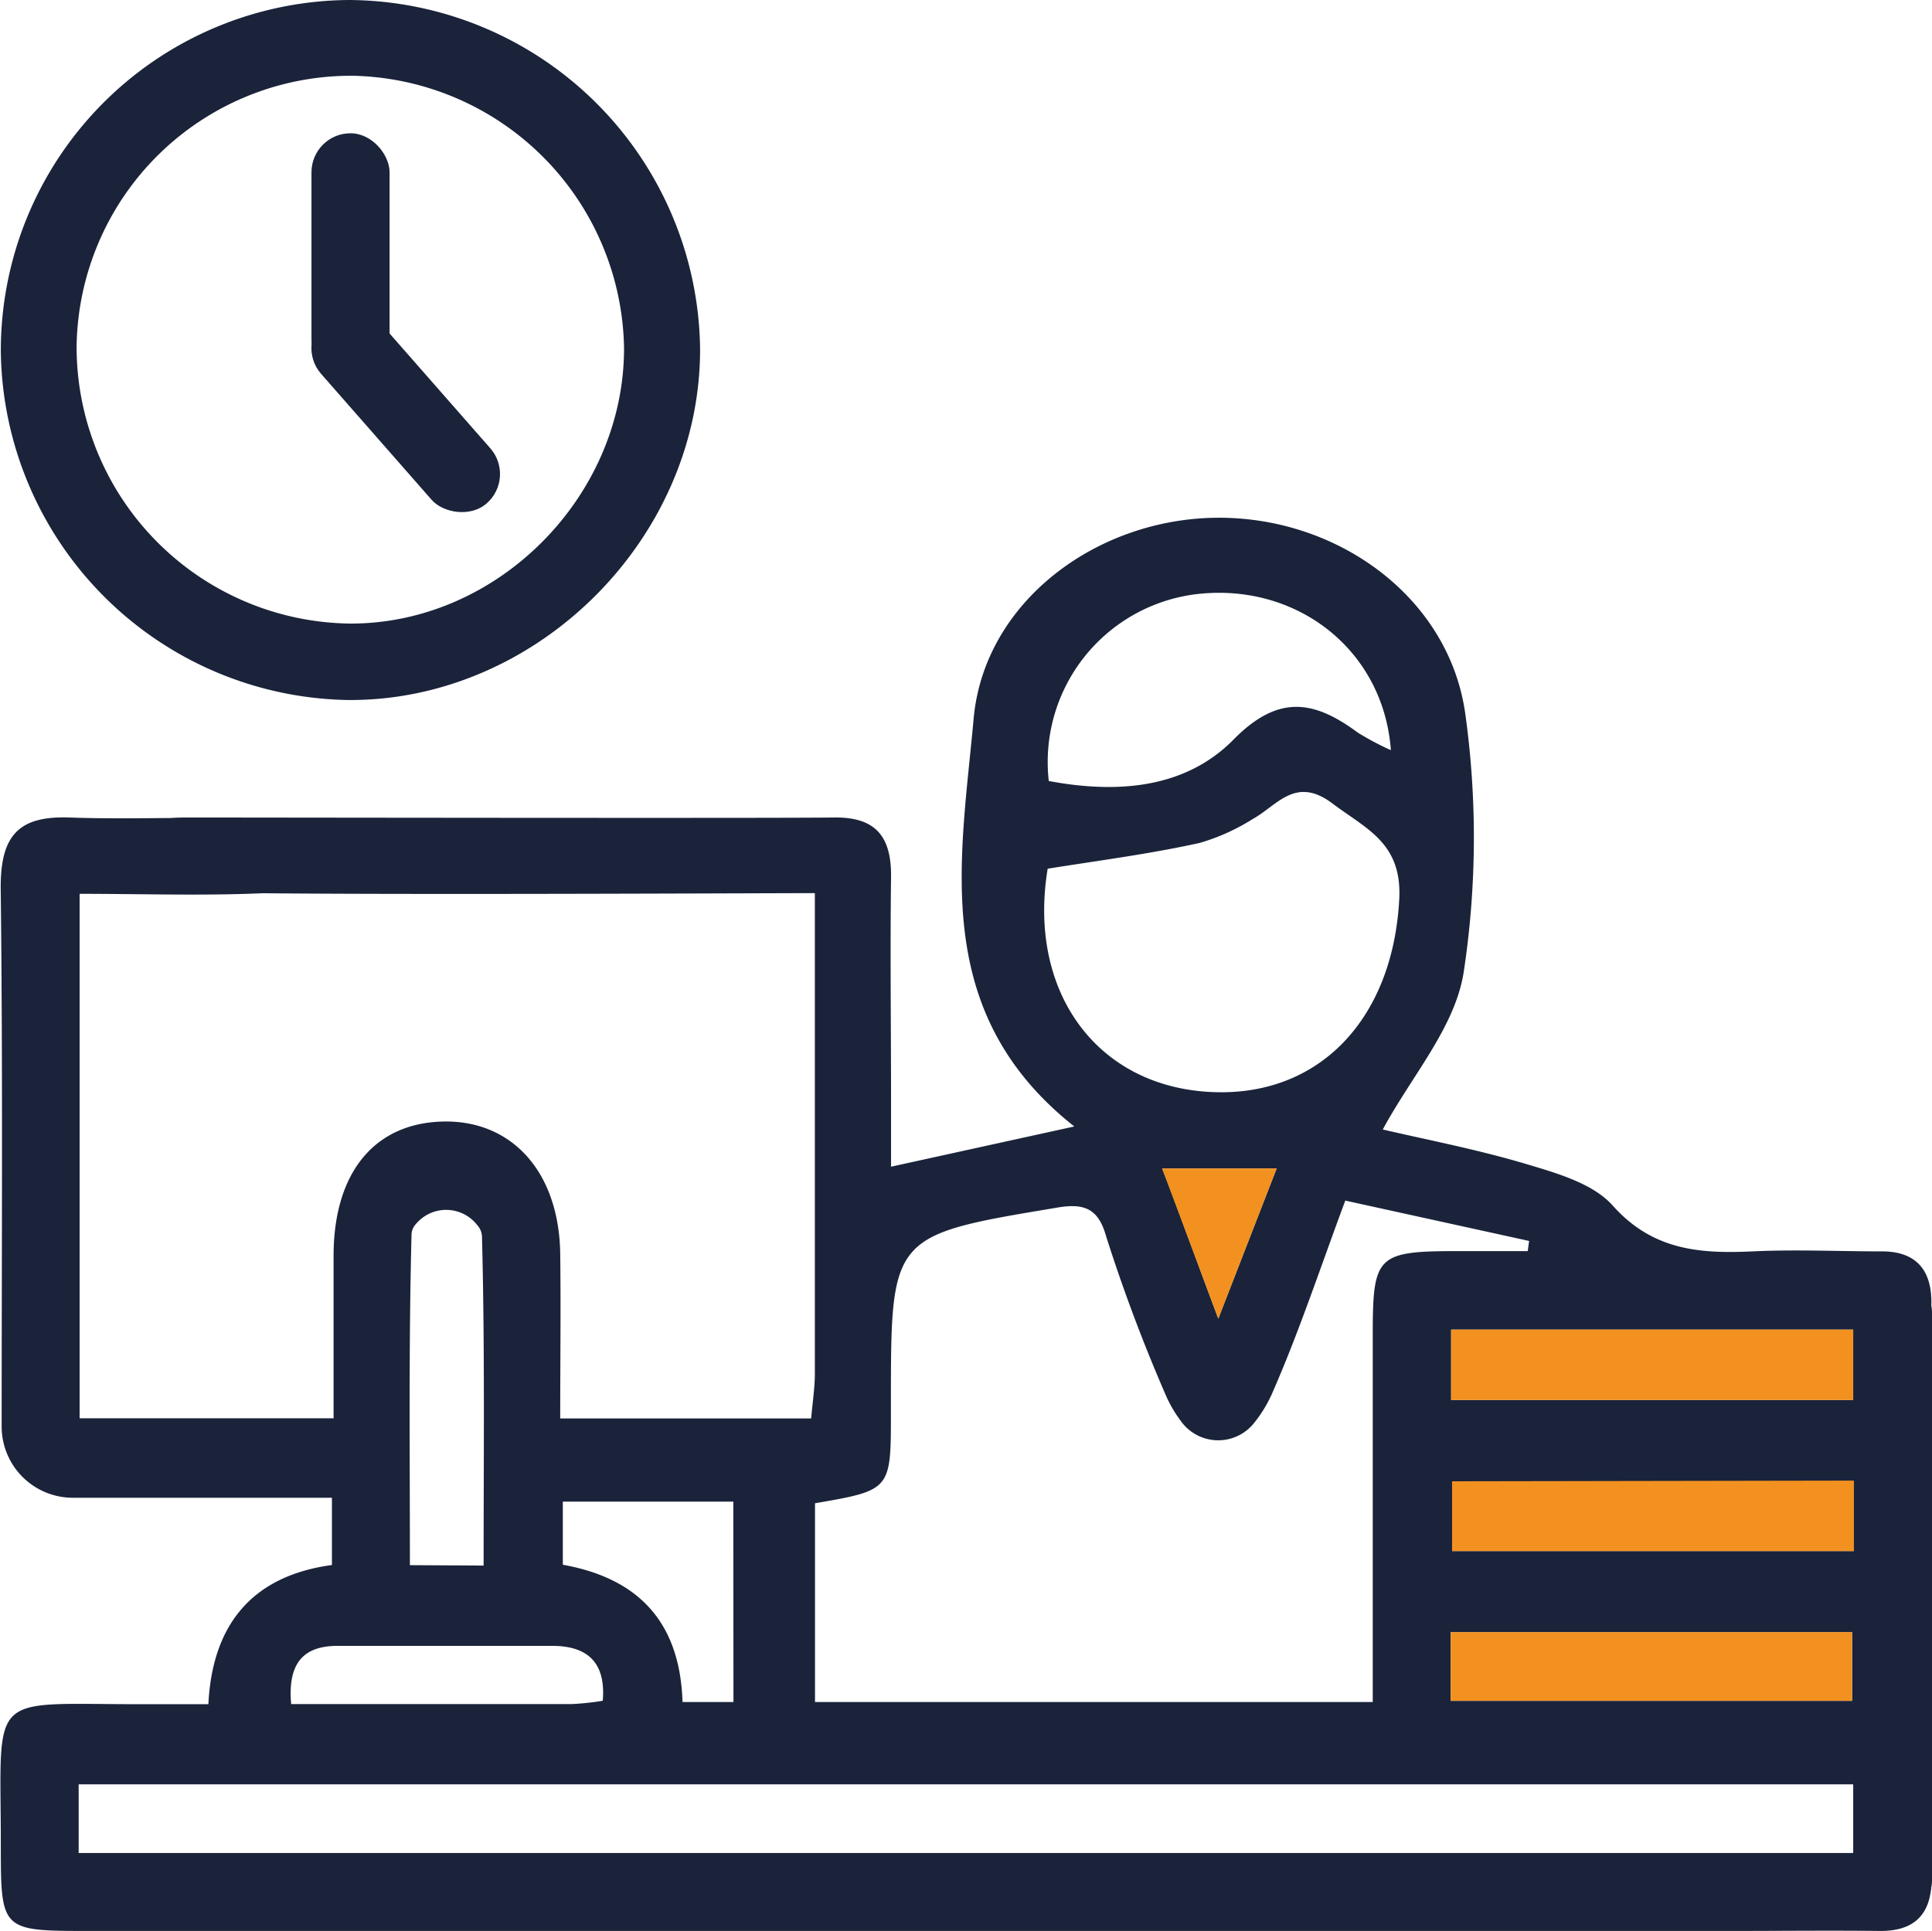 <svg id="Layer_1" data-name="Layer 1" xmlns="http://www.w3.org/2000/svg" viewBox="0 0 140.74 140.67"><defs><style>.cls-1{fill:#1a233a;}.cls-2{fill:#f29120;}</style></defs><title>Untitled-2</title><path class="cls-1" d="M40.81,103.34H59.09c.11-1.24.27-2.26.27-3.27,0-11.49,0-23,0-35-5.06,0-41.18.19-45.84-.12-1.41-.1-3.73-1.44-3.91-2.51-.45-2.68,2-2.88,4-2.88,5.23,0,41.9.06,47.14,0,3.07-.05,4.19,1.42,4.16,4.32-.07,5.5,0,11,0,16.5V85l13.35-2.93C67.7,73.72,70,62.67,70.93,52.31c.8-8.5,9-14.57,17.83-14.59s16.89,5.92,18,14.42a65.23,65.23,0,0,1-.14,18.72c-.64,4-3.76,7.49-5.89,11.43,3.08.72,6.85,1.44,10.5,2.53,2.21.66,4.82,1.41,6.24,3,2.91,3.27,6.34,3.53,10.2,3.35,3.14-.15,6.28,0,9.43,0s4.3,2.2,3.17,6.59a72.91,72.91,0,0,0-.09,35.41c1.24,5,.4,7.55-3.27,7.51s-7.07,0-10.61,0H6.53c-6.44,0-6.47,0-6.47-6.26,0-11.4-1.1-10.24,10.36-10.26h4.76c.28-5.69,3.09-9.34,9-10.14v-4.9c-6.39,0-12.63,0-18.87,0a5.19,5.19,0,0,1-5.19-5.19c0-13.1.09-26.2-.07-39.3,0-3.76,1.31-5.2,5-5.07,5.1.18,10.22-.15,15.31.19,1.34.09,2.57,1.83,3.85,2.81-1.26.86-2.48,2.37-3.78,2.45-4.79.29-9.62.11-14.63.11v38.21h18.5c0-4,0-8,0-12,.06-6,3.05-9.52,8-9.62s8.42,3.62,8.51,9.62C40.86,95.2,40.81,99.11,40.81,103.34ZM100,124V97.28c0-5.85.29-6.13,6.29-6.13h5l.1-.74L98,87.47c-1.84,4.94-3.39,9.65-5.38,14.16a9.77,9.77,0,0,1-1.23,2A3.34,3.34,0,0,1,86,103.5a9.44,9.44,0,0,1-1-1.68,120.88,120.88,0,0,1-4.42-11.74C80,88,78.94,87.63,76.9,88c-12,2-12,2-12,14.18,0,.26,0,.52,0,.78,0,5.59,0,5.61-5.53,6.56V124Zm35,6H5.73v5H135ZM76.32,63.29C74.88,72,79.63,78.83,87.64,79.52c8.22.7,13.82-5.1,14.29-14,.22-4.12-2.4-5.12-4.89-7-2.67-2-4,.16-5.75,1.13a15.24,15.24,0,0,1-3.89,1.76C83.74,62.22,80,62.7,76.32,63.29Zm25-8.65c-.54-7.23-6.73-12.1-13.92-11.38a12.32,12.32,0,0,0-11,13.64c4.91.92,9.89.59,13.44-3,3.29-3.35,5.89-2.88,9.08-.52A20.7,20.7,0,0,0,101.29,54.64ZM105.71,102H135V96.87H105.71Zm29.34,5.92H105.78V113h29.27Zm-29.37,16h29.24v-5H105.68Zm-70.45-9.86c0-8.15.09-16.07-.12-24a1.28,1.28,0,0,0-.31-.76,2.87,2.87,0,0,0-4.53-.09,1.16,1.16,0,0,0-.29.68c-.21,8-.12,16.06-.12,24.14Zm18.19-4.66H41V114c5.59,1,8.54,4.26,8.72,10h3.71ZM21.21,124.15c6.93,0,13.69,0,20.46,0a19.38,19.38,0,0,0,2.24-.24c.24-2.87-1.2-4-3.69-4-5.21,0-10.42,0-15.64,0C22.26,119.92,20.93,121,21.21,124.15ZM88.75,96.07c1.6-4.13,2.87-7.4,4.25-10.94H84.66C86,88.59,87.15,91.81,88.75,96.07Z"/><path class="cls-1" d="M.06,25.61A25.54,25.54,0,0,1,25.42,0,25.73,25.73,0,0,1,51,25.45C51,39.26,39.11,51.08,25.38,51A25.72,25.72,0,0,1,.06,25.61Zm5.52-.32A20.17,20.17,0,0,0,25.46,45.43c10.76.06,20-9.23,20-20.06A20.18,20.18,0,0,0,25.72,5.52,20,20,0,0,0,5.58,25.29Z"/><path class="cls-1" d="M35,62.4a4,4,0,0,1-2.72,2.48c-.59.14-2.23-1.5-2.27-2.39"/><path class="cls-2" d="M105.71,102V96.87H135V102Z"/><path class="cls-2" d="M135.05,107.87V113H105.78v-5.08Z"/><path class="cls-2" d="M105.68,123.91v-5h29.24v5Z"/><path class="cls-2" d="M88.75,96.07c-1.6-4.26-2.8-7.48-4.09-10.94H93C91.62,88.67,90.35,91.94,88.75,96.07Z"/><rect class="cls-1" x="135.05" y="92.74" width="5.69" height="47.04" rx="2.84" ry="2.84"/><rect class="cls-1" x="22.69" y="9.71" width="5.69" height="17.89" rx="2.84" ry="2.84"/><rect class="cls-1" x="26.71" y="21" width="5.69" height="17.89" rx="2.84" ry="2.84" transform="translate(-12.41 26.93) rotate(-41.26)"/></svg>